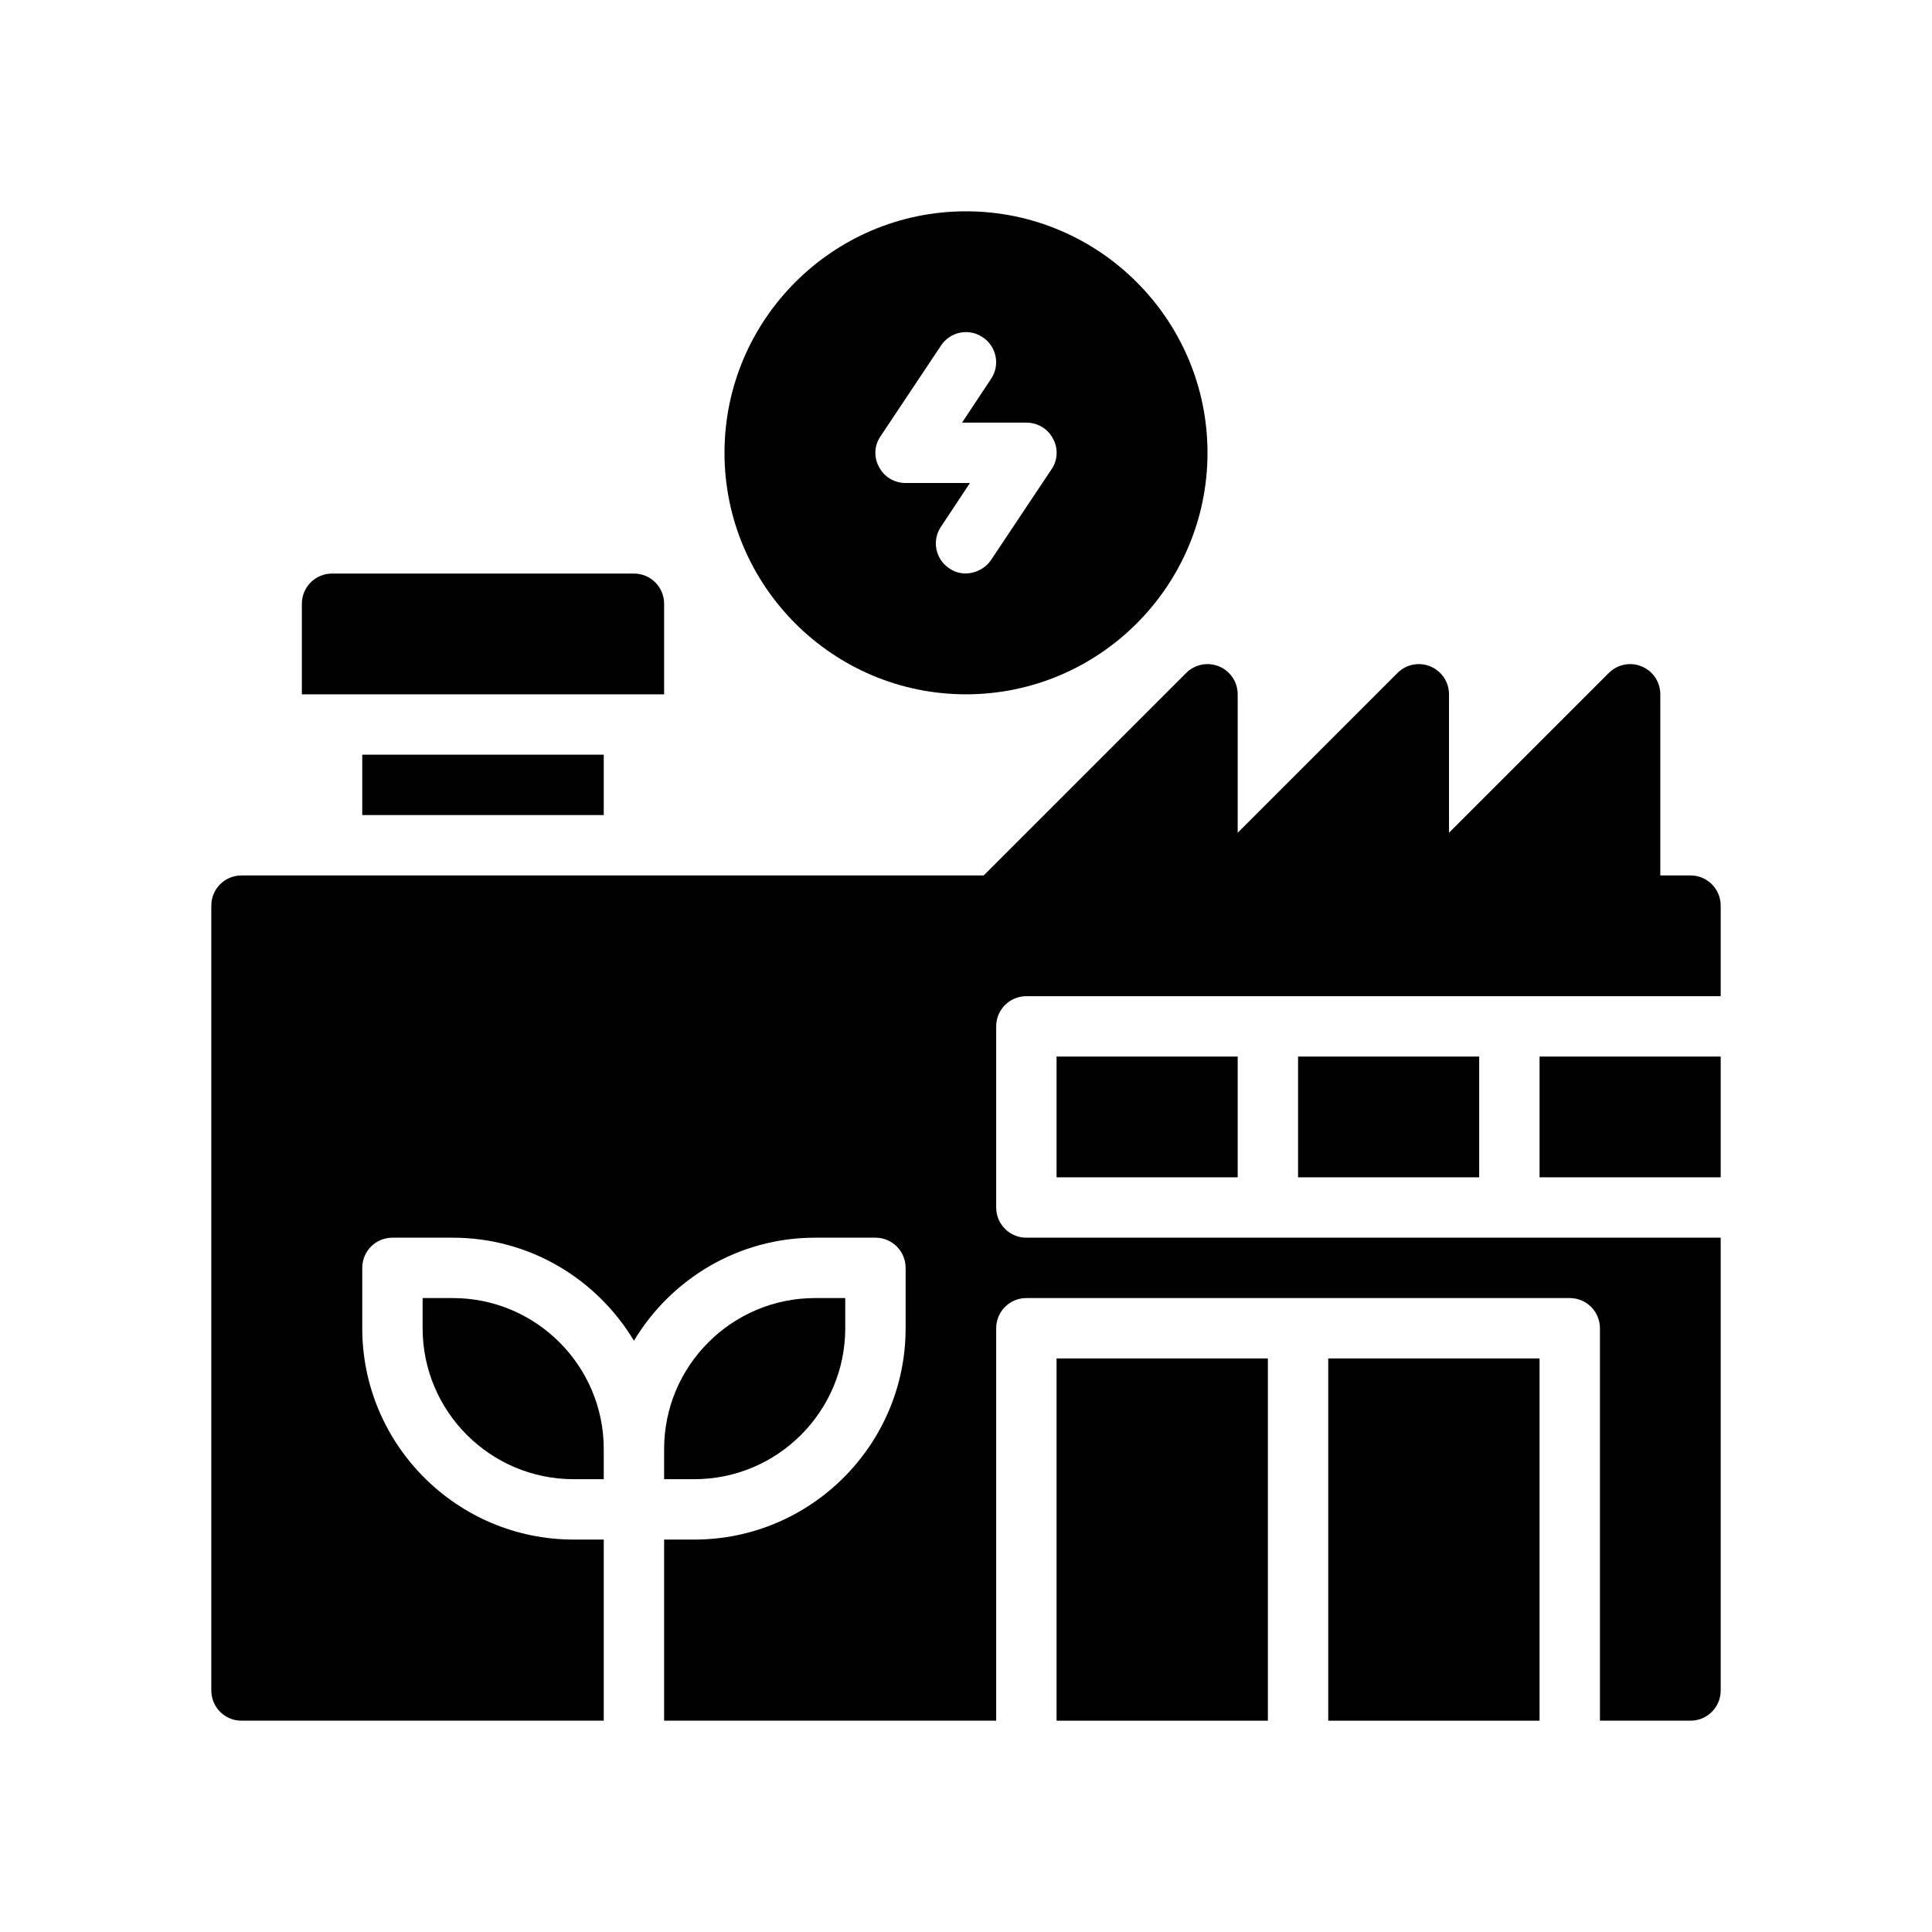 <?xml version="1.0" encoding="utf-8"?>
<!-- Generator: Adobe Illustrator 28.2.0, SVG Export Plug-In . SVG Version: 6.00 Build 0)  -->
<svg version="1.1" id="Glyph" xmlns="http://www.w3.org/2000/svg" xmlns:xlink="http://www.w3.org/1999/xlink" x="0px" y="0px"
	 viewBox="0 0 64 64" enable-background="new 0 0 64 64" xml:space="preserve">
<g>
	<rect x="51" y="35" width="6" height="4"/>
	<path d="M28,44v-1h-1c-2.757,0-5,2.243-5,5v1h1C25.757,49,28,46.757,28,44z"/>
	<rect x="43" y="35" width="6" height="4"/>
	<rect x="35" y="35" width="6" height="4"/>
	<path d="M56,29h-1v-6c0-0.404-0.243-0.77-0.617-0.924c-0.374-0.156-0.803-0.069-1.09,0.217L48,27.586V23
		c0-0.404-0.243-0.77-0.617-0.924c-0.374-0.156-0.804-0.069-1.09,0.217L41,27.586V23
		c0-0.404-0.243-0.77-0.617-0.924c-0.373-0.156-0.804-0.069-1.09,0.217L32.586,29H8
		c-0.553,0-1,0.447-1,1v26c0,0.553,0.447,1,1,1h12v-6h-1c-3.859,0-7-3.141-7-7v-2c0-0.553,0.447-1,1-1h2
		c2.548,0,4.775,1.373,6,3.413C22.225,42.373,24.452,41,27,41h2c0.553,0,1,0.447,1,1v2c0,3.859-3.141,7-7,7
		h-1v6h11V44c0-0.553,0.447-1,1-1h18c0.553,0,1,0.447,1,1v13h3c0.553,0,1-0.447,1-1V41H34c-0.553,0-1-0.447-1-1v-6
		c0-0.553,0.447-1,1-1h23v-3C57,29.447,56.553,29,56,29z"/>
	<path d="M15,43h-1v1c0,2.757,2.243,5,5,5h1v-1C20,45.243,17.757,43,15,43z"/>
	<rect x="35" y="45" width="7" height="12"/>
	<rect x="44" y="45" width="7" height="12"/>
	<path d="M32,23c4.41,0,8-3.59,8-8c0-4.41-3.59-8-8-8s-8,3.59-8,8C24,19.41,27.59,23,32,23z
		 M29.17,14.45l2-3c0.3-0.46,0.92-0.59,1.38-0.28c0.46,0.3,0.59,0.92,0.28,1.38L31.87,14H34
		c0.37,0,0.71,0.2,0.88,0.53c0.18,0.32,0.16,0.72-0.05,1.02c0,0-1.997,2.995-2,3
		c-0.285,0.428-0.924,0.602-1.38,0.28c-0.46-0.3-0.59-0.92-0.28-1.38L32.13,16H30
		c-0.37,0-0.71-0.2-0.88-0.53C28.94,15.15,28.96,14.75,29.17,14.45z"/>
	<path d="M22,20c0-0.553-0.447-1-1-1H11c-0.553,0-1,0.447-1,1v3h12V20z"/>
	<rect x="12" y="25" width="8" height="2"/>
</g>
</svg>
